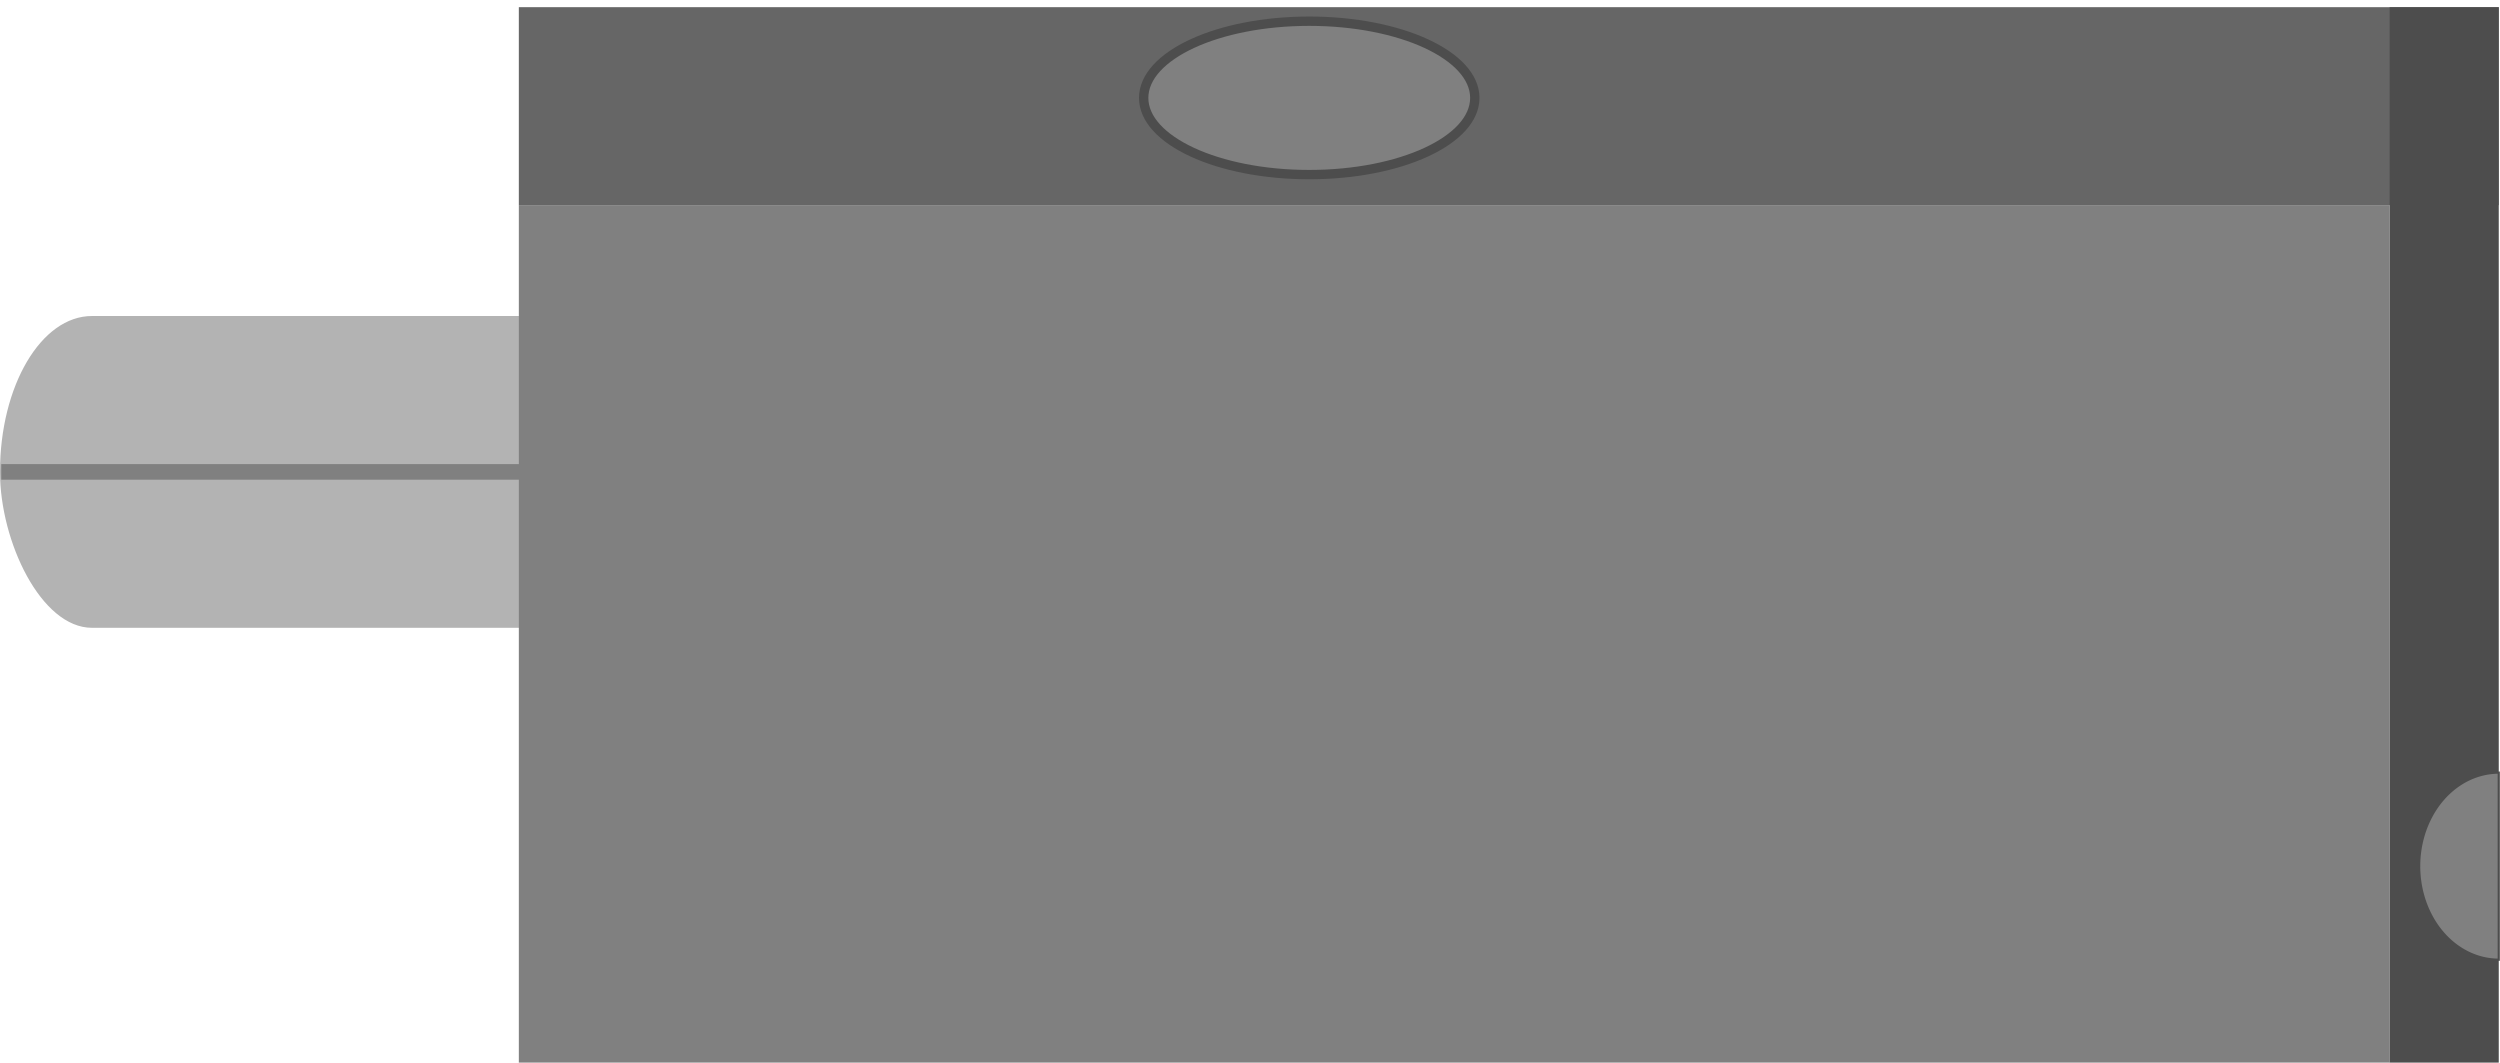 <?xml version='1.0' encoding='UTF-8' standalone='no'?>
<!-- Created with Inkscape (http://www.inkscape.org/) -->
<svg xmlns="http://www.w3.org/2000/svg" id="svg5" gorn="0" width="16.036mm" height="6.816mm" version="1.1" viewBox="0 0 16.036 6.816" >
    <desc >
        <referenceFile >stecker.svg</referenceFile>
    </desc>
    <defs id="defs2" >
        <defs id="defs2-4" />
    </defs>
    <g transform="translate(-161.772,-139.234)" >
        <g >
            <g id="breadboard" gorn="0.2.0.0" >
                <g transform="translate(0.672,-0.189)" >
                    <g >
                        <g id="g2220" gorn="0.2.0.0.0.0.0" >
                            <rect id="rect1458" y="141.45" stroke-opacity="1" x="161.1" rx="0.59" stroke="none" gorn="0.2.0.0.0.0.0.0" width="5.181" fill-opacity="1" height="2" ry="1" stroke-width="0.489" style="font-variation-settings:normal;opacity:1;vector-effect:none;fill-rule:evenodd;stroke-linecap:butt;stroke-linejoin:miter;stroke-miterlimit:4;stroke-dasharray:none;stroke-dashoffset:0;-inkscape-paint-order:fill markers stroke;stop-color:#000000;stop-opacity:1" fill="#b3b3b3" />
                            <path id="path2046" stroke-opacity="1" d="m 161.108,142.45 h 3.992" stroke="#808080" gorn="0.2.0.0.0.0.0.1" stroke-width="0.1" style="fill-rule:evenodd;stroke-linecap:butt;stroke-linejoin:miter;stroke-miterlimit:4;stroke-dasharray:none;" fill="none" />
                        </g>
                    </g>
                </g>
                <rect id="connector0pin" y="141.883" stroke-opacity="1" x="162.178" stroke="none" gorn="0.2.0.0.1" width="0.919" fill-opacity="1" height="0.902" stroke-width="0.489" style="font-variation-settings:normal;vector-effect:none;fill-rule:evenodd;stroke-linecap:butt;stroke-linejoin:miter;stroke-miterlimit:4;stroke-dasharray:none;stroke-dashoffset:0;-inkscape-paint-order:fill markers stroke;stop-color:#000000" fill="none" />
                <rect id="connector1pin" y="139.256" stroke-opacity="1" x="169.683" stroke="none" gorn="0.2.0.0.2" width="1.003" fill-opacity="1" height="0.881" stroke-width="0.489" style="font-variation-settings:normal;vector-effect:none;fill-rule:evenodd;stroke-linecap:butt;stroke-linejoin:miter;stroke-miterlimit:4;stroke-dasharray:none;stroke-dashoffset:0;-inkscape-paint-order:fill markers stroke;stop-color:#000000" fill="none" />
                <rect id="rect876" y="140.55" stroke-opacity="1" x="165.1" stroke="none" gorn="0.2.0.0.3" width="12" fill-opacity="1" height="5.5" stroke-width="0.489" style="font-variation-settings:normal;opacity:1;vector-effect:none;fill-rule:evenodd;stroke-linecap:butt;stroke-linejoin:miter;stroke-miterlimit:4;stroke-dasharray:none;stroke-dashoffset:0;-inkscape-paint-order:fill markers stroke;stop-color:#000000;stop-opacity:1" fill="#808080" />
                <rect id="rect1230" y="139.28" stroke-opacity="1" x="165.1" stroke="none" gorn="0.2.0.0.4" width="12.7" fill-opacity="1" height="1.27" stroke-width="0.489" style="font-variation-settings:normal;opacity:1;vector-effect:none;fill-rule:evenodd;stroke-linecap:butt;stroke-linejoin:miter;stroke-miterlimit:4;stroke-dasharray:none;stroke-dashoffset:0;-inkscape-paint-order:fill markers stroke;stop-color:#000000;stop-opacity:1" fill="#666666" />
                <rect id="rect1256" y="139.28" stroke-opacity="1" x="177.1" stroke="none" gorn="0.2.0.0.5" width="0.7" fill-opacity="1" height="6.77" stroke-width="0.489" style="font-variation-settings:normal;opacity:1;vector-effect:none;fill-rule:evenodd;stroke-linecap:butt;stroke-linejoin:miter;stroke-miterlimit:4;stroke-dasharray:none;stroke-dashoffset:0;-inkscape-paint-order:fill markers stroke;stop-color:#000000;stop-opacity:1" fill="#4d4d4d" />
                <ellipse cy="139.862" id="path2580" rx="1.062" stroke="#4d4d4d" gorn="0.2.0.0.6" ry="0.492" stroke-width="0.06" style="stroke-linecap:round;stroke-miterlimit:4;stroke-dasharray:none;paint-order:markers fill stroke;stop-color:#000000" fill="#808080"  cx="170.17"/>
                <g transform="rotate(90)" >
                    <g >
                        <path id="connector2pin" d="m 145.39,-177.8 a 0.6,0.511 0 0 1 -0.3,0.442 0.6,0.511 0 0 1 -0.6,0 0.6,0.511 0 0 1 -0.3,-0.442 h 0.6 z" stroke="#4d4d4d" gorn="0.2.0.0.7.0.0" stroke-width="0.014" style="stroke-linecap:round;stroke-miterlimit:4;stroke-dasharray:none;paint-order:markers fill stroke;stop-color:#000000" fill="#808080" />
                    </g>
                </g>
            </g>
        </g>
    </g>
</svg>
